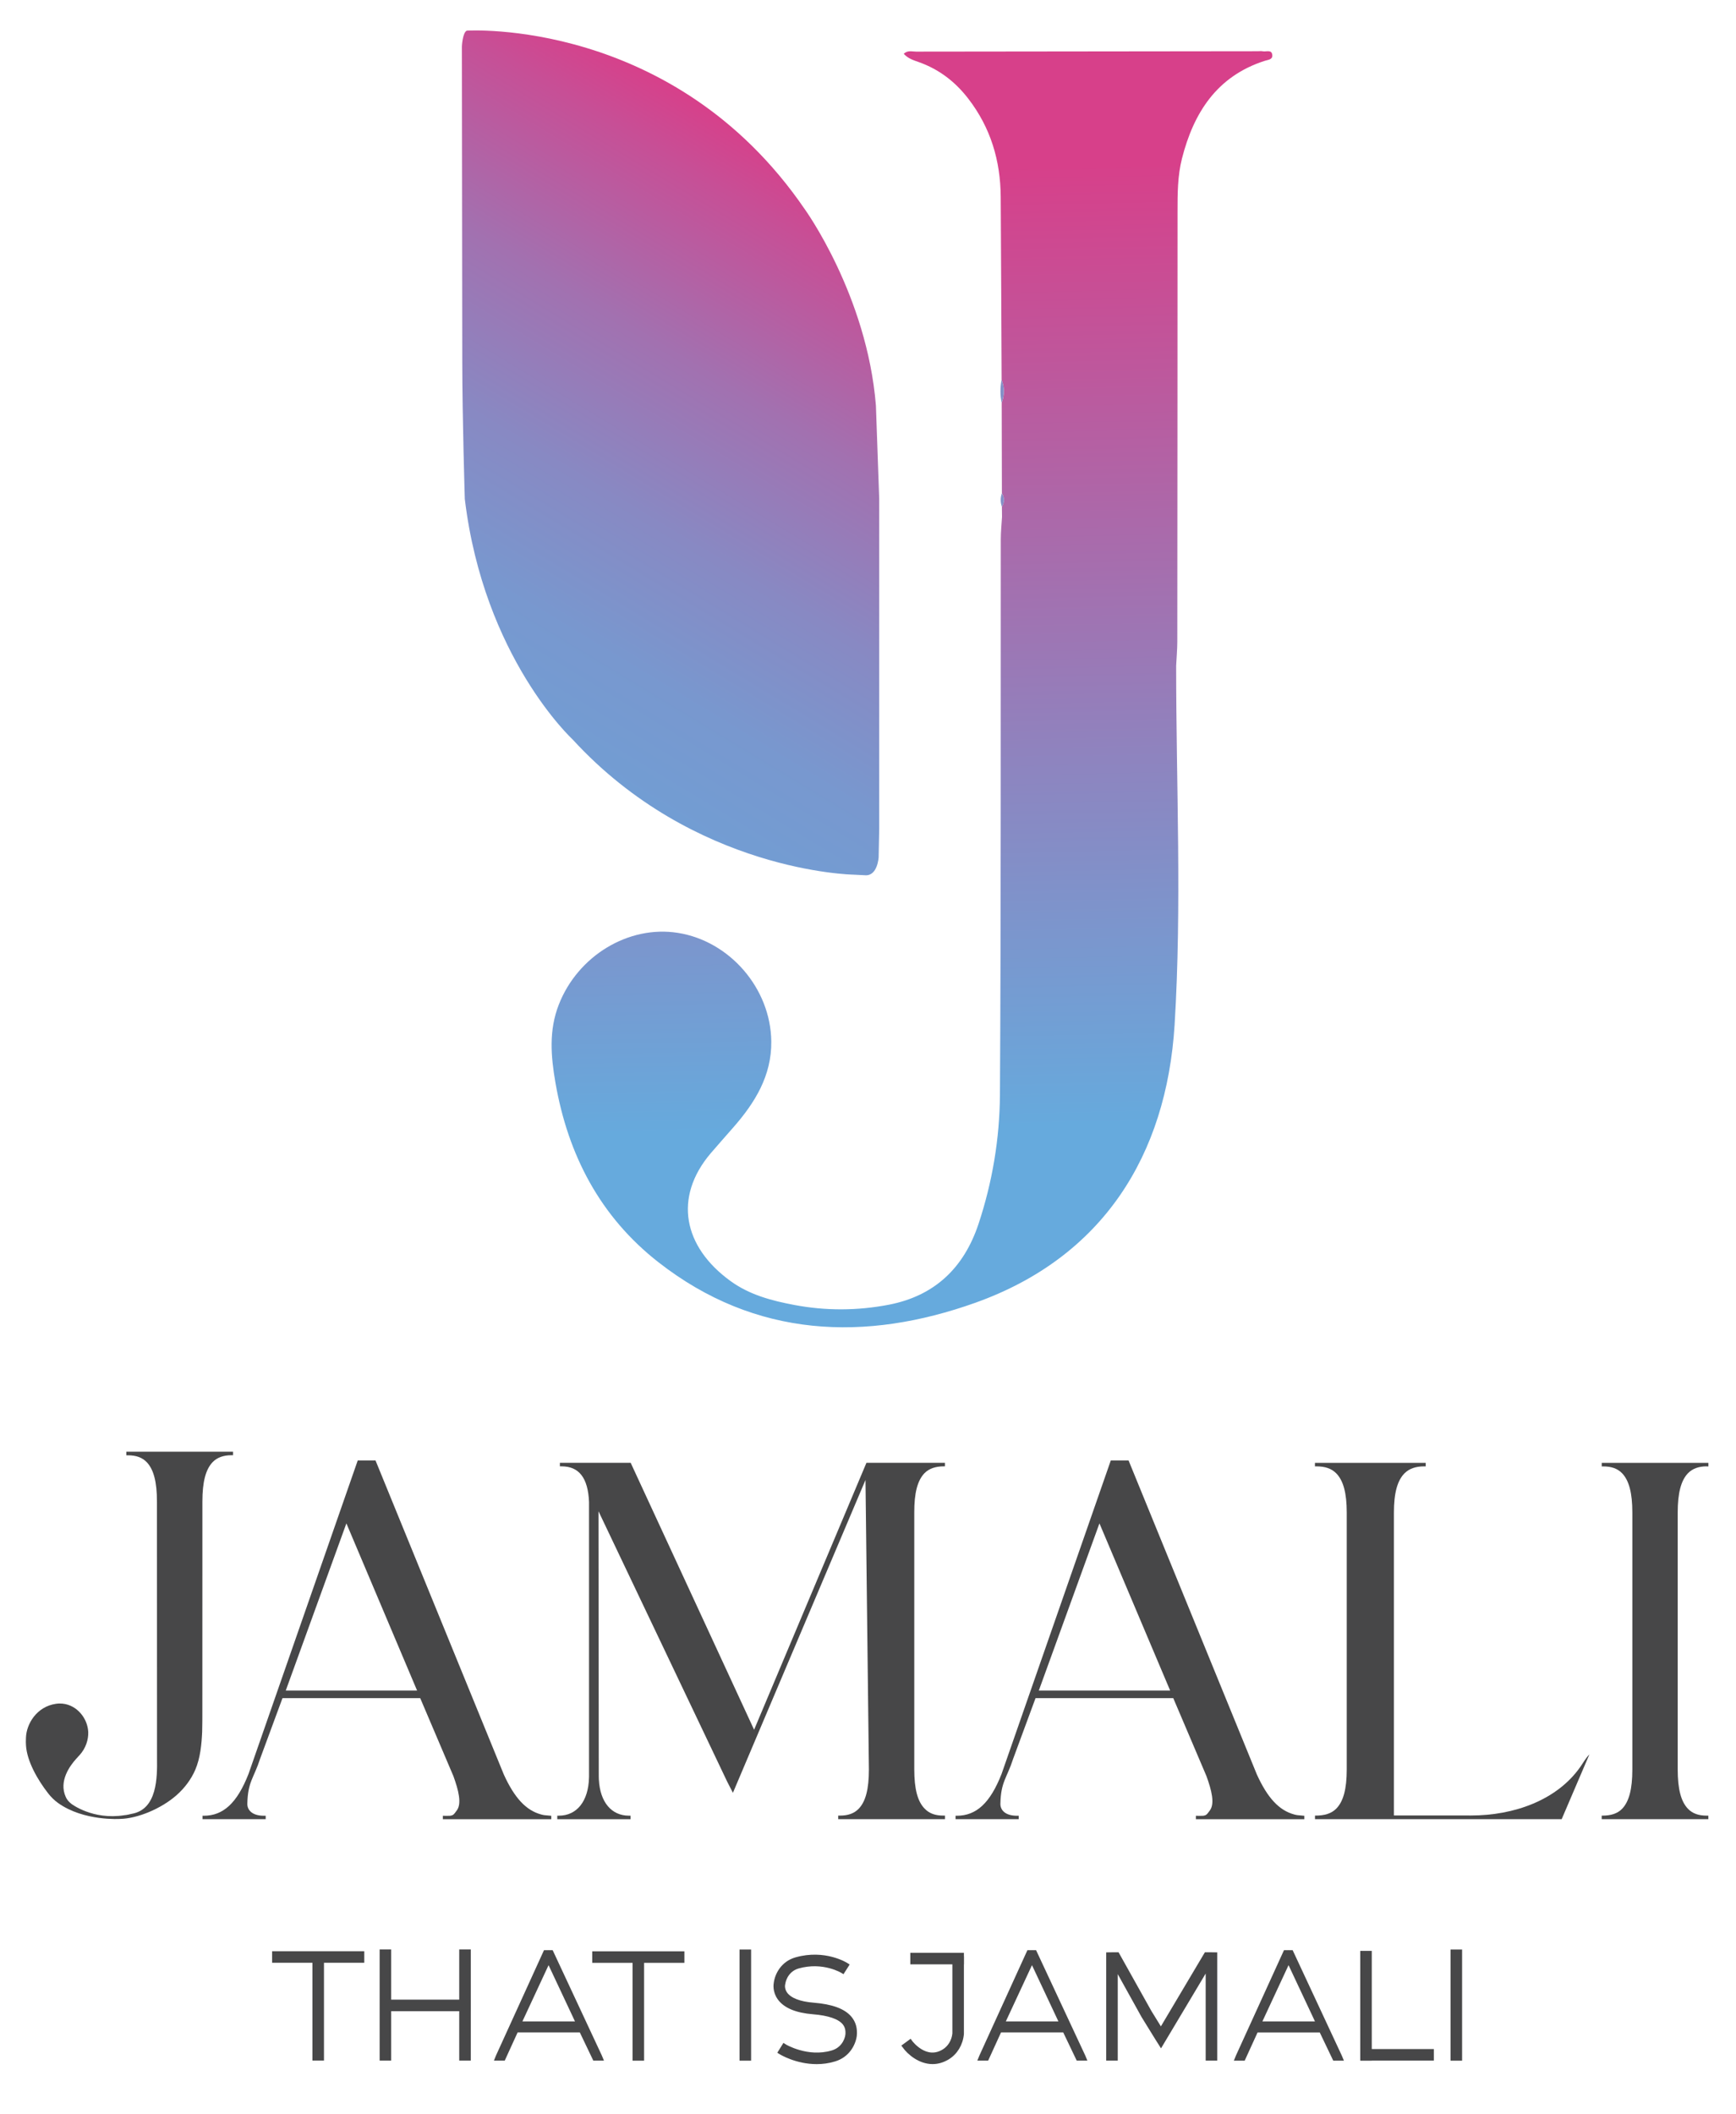 <?xml version="1.0" encoding="utf-8"?>
<!-- Generator: Adobe Illustrator 26.0.1, SVG Export Plug-In . SVG Version: 6.00 Build 0)  -->
<svg version="1.1" id="Layer_2" xmlns="http://www.w3.org/2000/svg" xmlns:xlink="http://www.w3.org/1999/xlink" x="0px" y="0px"
	 viewBox="0 0 451.51 549.73" style="enable-background:new 0 0 451.51 549.73;" xml:space="preserve">
<style type="text/css">
	.st0{fill:#474748;}
	.st1{fill:#474748;stroke:#474748;stroke-width:1.201;stroke-miterlimit:10;}
	.st2{fill:url(#SVGID_1_);}
	.st3{fill:#828FC7;}
	.st4{fill:url(#SVGID_00000058576861890016101130000017276840389975145887_);}
</style>
<g>
	<g>
		<g>
			<path class="st0" d="M32.86,377.54v0.92h0.41c2.07,0,3.66,0.53,4.88,1.77c1.82,1.91,2.67,5.16,2.67,10.24l0.02,66.8
				c0.06,4.9,0.09,13.29-6.61,14.43c-0.67,0.13-0.99,0.28-1.9,0.36c-8.27,1.31-13.78-2.97-13.78-2.97
				c-0.71-0.56-1.18-1.14-1.45-1.79c-1.88-4.13,1.13-8.15,2.68-9.87l0.31-0.33c0.15-0.18,0.32-0.39,0.59-0.65
				c1.63-1.79,2.34-4.03,2.27-6.04c-0.09-1.74-0.77-3.44-1.93-4.8c-0.32-0.37-0.67-0.72-1.05-1.03c-1.12-0.89-2.99-1.88-5.52-1.48
				c-4.88,0.75-7.58,5.17-7.7,8.8c-0.05,0.83-0.02,1.55,0.01,2.01c0.25,4.1,3.01,8.93,5.74,12.43c0.75,0.97,1.63,1.84,2.62,2.55
				c6.69,4.78,16.14,4.13,16.14,4.13c4.49-0.09,10.65-2.65,14.61-6.13c2.24-1.96,3.9-4.29,4.91-6.63c1.33-3.08,1.66-6.73,1.8-9.89
				c0.05-1.85,0.05-3.7,0.05-5.49l0.01-54.41c0-5.08,0.85-8.34,2.67-10.24c1.18-1.22,2.85-1.79,4.82-1.79h0.48v-0.92H32.86z"/>
		</g>
		<g>
			<path class="st0" d="M245.77,472.16v0.92h-27.76v-0.92l0.41,0c2.09,0,3.7-0.53,4.9-1.77c1.82-1.87,2.67-5.12,2.67-10.24
				l-0.89-75.27l-34.48,81.35l-1.5-2.92l-33.46-70.3l0.07,68.94c0,0.12,0,0.24,0.01,0.36l0.01,0.5h0.01
				c0.3,5.84,3.27,9.37,7.83,9.37l0.4,0v0.92h-19.05v-0.92l0.4,0c4.68,0,7.69-3.74,7.85-9.86l0-0.05c0-0.1,0.01-0.21,0.01-0.32
				V390.6v-0.02c-0.27-6.27-2.61-9.25-7.15-9.25h-0.43v-0.92h18.41l32.1,69.42l29.22-69.42h20.41v0.92h-0.27
				c-2.13,0-3.82,0.55-5.03,1.77c-1.84,1.9-2.69,5.16-2.67,10.26v66.75c0,5.11,0.86,8.37,2.7,10.24c1.21,1.27,2.8,1.81,4.87,1.81
				L245.77,472.16z"/>
		</g>
		<g>
			<path class="st0" d="M109.29,441.61H73.47l-5.81,15.74c-1.64,5.09-3.22,5.98-3.33,11.73c-0.03,1.62,1.24,3.12,4.32,3.12h0.45
				v0.89H52.67v-0.89h0.3c5.1,0,8.69-3.3,11.66-10.86l28.41-81.53h4.63l33.36,81.65c2.79,6.13,5.79,9.34,9.7,10.4
				c0.23,0.07,0.51,0.13,0.83,0.18c0.35,0.05,1.27,0.12,1.82,0.17v0.89h-28.2v-0.89c0.76,0,1.59,0.03,1.95-0.01
				c0.76-0.14,0.89-0.29,1.73-1.46c1.23-1.76,0.43-5.09-0.94-8.86L109.29,441.61z M108.48,439.64l-18.39-43.48l-15.77,43.48H108.48z
				"/>
		</g>
		<g>
			<path class="st0" d="M305.15,441.61h-35.82l-5.81,15.74c-1.64,5.09-3.22,5.98-3.33,11.73c-0.03,1.62,1.24,3.12,4.32,3.12h0.45
				v0.89h-16.43v-0.89h0.3c5.1,0,8.69-3.3,11.66-10.86l28.41-81.53h4.63l33.36,81.65c2.79,6.13,5.79,9.34,9.7,10.4
				c0.23,0.07,0.51,0.13,0.83,0.18c0.35,0.05,1.27,0.12,1.82,0.17v0.89h-28.2v-0.89c0.76,0,1.59,0.03,1.95-0.01
				c0.76-0.14,0.89-0.29,1.73-1.46c1.23-1.76,0.43-5.09-0.94-8.86L305.15,441.61z M304.34,439.64l-18.39-43.48l-15.77,43.48H304.34z
				"/>
		</g>
		<g>
			<path class="st0" d="M370.82,473.08h-28.81v-0.92h0.14c2.34,0,4.09-0.53,5.35-1.77c1.89-1.88,2.77-5.14,2.77-10.24v-66.8
				c0-5.08-0.88-8.34-2.77-10.24c-1.26-1.24-2.92-1.77-5.07-1.77h-0.43v-0.92h28.81v0.92h-0.5c-2.05,0-3.78,0.57-5,1.79
				c-1.89,1.9-2.77,5.16-2.77,10.24v78.75l20.06,0.01c11.17,0,22.31-3.97,28.38-12.58c0.79-1.12,1.43-2.33,2.4-3.3l0,0l0,0
				l-7.21,16.84L370.82,473.08L370.82,473.08z"/>
		</g>
		<g>
			<path class="st0" d="M443.84,381.33c-1.97,0-3.63,0.57-4.82,1.79c-1.82,1.9-2.67,5.16-2.67,10.24v66.79
				c0,5.1,0.85,8.36,2.67,10.24c1.19,1.24,2.78,1.78,4.87,1.78h0.43v0.92h-27.74v-0.92h0.14c2.25,0,3.94-0.53,5.16-1.77
				c1.82-1.88,2.67-5.14,2.67-10.24v-66.8c0-5.08-0.85-8.34-2.67-10.24c-1.22-1.24-2.81-1.77-4.88-1.77h-0.41v-0.92h27.74v0.92
				H443.84z"/>
		</g>
	</g>
	<g>
		<g>
			<rect x="192.95" y="507.59" class="st1" width="1.8" height="27.7"/>
		</g>
		<g>
			<rect x="377.87" y="507.59" class="st1" width="1.8" height="27.7"/>
		</g>
		<g>
			<g>
				<g>
					<rect x="354.45" y="533.47" class="st1" width="17.87" height="1.8"/>
				</g>
			</g>
			<g>
				<rect x="354.38" y="507.94" class="st1" width="1.8" height="27.34"/>
			</g>
		</g>
		<g>
			<g>
				<polygon class="st1" points="314.64,508.3 313.72,508.3 301.94,528.13 298.93,523.25 290.57,508.3 289.65,508.3 288.31,508.32 
					288.31,535.28 290.11,535.28 290.11,511.06 297.41,524.22 300.79,529.7 301.95,531.54 314.18,511.06 314.18,535.28 
					315.98,535.28 315.98,508.32 				"/>
			</g>
		</g>
		<g>
			<g>
				<rect x="71.37" y="508.03" class="st1" width="22.77" height="1.8"/>
			</g>
			<g>
				<rect x="81.86" y="508.93" class="st1" width="1.8" height="26.33"/>
			</g>
			<g>
				<g>
					<rect x="154.63" y="508.05" class="st1" width="22.77" height="1.8"/>
				</g>
				<g>
					<rect x="165.12" y="508.95" class="st1" width="1.8" height="26.34"/>
				</g>
			</g>
			<g>
				<rect x="99.34" y="507.57" class="st1" width="1.8" height="27.7"/>
			</g>
			<g>
				<rect x="99.66" y="520.62" class="st1" width="22.08" height="1.8"/>
			</g>
			<g>
				<rect x="120.04" y="507.57" class="st1" width="1.8" height="27.7"/>
			</g>
			<g>
				<g>
					<g>
						<path class="st1" d="M154.97,534.83l-3.51-7.34h-17.52l-3.35,7.34h-0.57l12.14-26.62h0.92l12.41,26.62H154.97z M134.22,526.73
							h16.98l-8.53-18.16L134.22,526.73z"/>
					</g>
					<g>
						<path class="st1" d="M143.36,507.76h-1.49l-12.32,27.03c-0.08,0.17-0.1,0.21-0.21,0.49h1.55l3.35-7.34h16.94l3.51,7.34h1.5
							c-0.07-0.17-0.13-0.31-0.21-0.49L143.36,507.76L143.36,507.76z M134.93,526.28l7.13-15.33l0.61-1.32l0.61,1.3l7.21,15.35
							H134.93L134.93,526.28z"/>
					</g>
				</g>
			</g>
		</g>
		<g>
			<g>
				<g>
					<path class="st1" d="M280.7,534.83l-3.51-7.34h-17.52l-3.35,7.34h-0.57l12.14-26.62h0.92l12.41,26.62H280.7z M259.95,526.73
						h16.98l-8.53-18.16L259.95,526.73z"/>
				</g>
				<g>
					<path class="st1" d="M269.09,507.76h-1.49l-12.32,27.03c-0.08,0.17-0.1,0.21-0.21,0.49h1.55l3.35-7.34h16.94l3.51,7.34h1.5
						c-0.07-0.17-0.13-0.31-0.21-0.49L269.09,507.76L269.09,507.76z M260.66,526.28l7.13-15.33l0.61-1.32l0.61,1.3l7.21,15.35
						H260.66L260.66,526.28z"/>
				</g>
			</g>
		</g>
		<g>
			<g>
				<g>
					<path class="st1" d="M347.43,534.83l-3.51-7.34h-17.52l-3.35,7.34h-0.57l12.14-26.62h0.92l12.41,26.62H347.43z M326.68,526.73
						h16.98l-8.53-18.16L326.68,526.73z"/>
				</g>
				<g>
					<path class="st1" d="M335.82,507.76h-1.49L322,534.8c-0.08,0.17-0.1,0.21-0.21,0.49h1.55l3.35-7.34h16.94l3.51,7.34h1.5
						c-0.07-0.17-0.13-0.31-0.21-0.49L335.82,507.76L335.82,507.76z M327.39,526.28l7.13-15.33l0.61-1.32l0.61,1.3l7.21,15.35
						H327.39L327.39,526.28z"/>
				</g>
			</g>
		</g>
		<g>
			<g>
				<rect x="237.36" y="508.44" class="st1" width="12.74" height="1.8"/>
			</g>
			<g>
				<path class="st1" d="M242.55,536.18c-3.31,0-6.05-2.38-7.29-4.08l1.45-1.06c0.16,0.22,4.01,5.34,8.77,2.46
					c1.58-0.95,2.63-2.7,2.82-4.66l0-19.5h1.8v19.59c-0.24,2.62-1.62,4.87-3.68,6.12C245.08,535.85,243.78,536.18,242.55,536.18z"/>
			</g>
		</g>
		<g>
			<path class="st1" d="M212.4,536.19c-5.24,0-9.2-2.42-9.41-2.55l0.95-1.53c0.06,0.04,6.01,3.65,12.59,1.69
				c2.56-0.77,3.72-2.96,3.94-4.61c0.12-1.31-0.15-2.32-0.85-3.17c-1.28-1.52-4.03-2.47-8.18-2.8c-4.28-0.35-7.19-1.57-8.67-3.63
				c-1.27-1.78-0.99-3.57-0.92-3.93c0.31-2.21,1.86-5.11,5.22-6.06c7.39-2.09,12.86,1.31,13.09,1.46l-0.97,1.52l0.48-0.76
				l-0.48,0.76c-0.05-0.03-5.04-3.11-11.63-1.25c-2.54,0.72-3.7,2.93-3.93,4.6l-0.02,0.1c-0.01,0.04-0.28,1.28,0.64,2.54
				c1.15,1.57,3.68,2.55,7.32,2.84c4.71,0.38,7.79,1.51,9.41,3.44c1.02,1.22,1.44,2.7,1.26,4.53c-0.3,2.21-1.84,5.12-5.22,6.13
				C215.44,536,213.87,536.19,212.4,536.19z"/>
		</g>
	</g>
	<g>
		<linearGradient id="SVGID_1_" gradientUnits="userSpaceOnUse" x1="241.418" y1="350.833" x2="235.152" y2="43.681">
			<stop  offset="0.186" style="stop-color:#66AADD"/>
			<stop  offset="0.496" style="stop-color:#8E84BF"/>
			<stop  offset="1" style="stop-color:#D7408A"/>
		</linearGradient>
		<path class="st2" d="M330.91,14.4c0.06,1.12-1.14,1.15-1.97,1.42c-12.44,4-18.49,13.48-21.53,25.42
			c-1.15,4.53-1.15,9.19-1.15,13.85c0,37.27-0.03,74.53-0.06,111.8c0,2.08-0.21,4.16-0.3,6.24c0,31.14,1.5,62.35-0.4,93.34
			c-2.1,34.02-18.71,60.48-51.8,72.31c-28.53,10.18-57.13,9.25-82.44-10.52c-15.18-11.86-23.53-27.9-26.8-46.71
			c-1.18-6.82-1.76-13.56,0.88-20.3c4.93-12.65,18.11-20.7,30.98-18.65c13.45,2.13,24.12,14.42,24.28,28.22
			c0.11,8.92-4.26,15.98-9.91,22.41c-1.95,2.24-3.95,4.47-5.89,6.74c-9.68,11.45-7.08,24.28,5.19,33.17
			c4.99,3.62,10.74,5.12,16.63,6.23c8.16,1.54,16.36,1.5,24.51-0.06c11.99-2.31,19.59-9.62,23.39-21.08
			c3.59-10.85,5.47-22.12,5.55-33.46c0.29-48.18,0.18-96.37,0.22-144.55c0-1.94,0.21-3.87,0.32-5.79c0-0.9-0.02-1.78-0.03-2.67
			c0.7-1.15,0.7-2.31,0-3.46c-0.02-7.86-0.03-15.7-0.05-23.56c0.75-2,0.75-3.99-0.02-5.97c-0.08-15.86-0.13-31.73-0.24-47.59
			c-0.06-9.4-2.61-17.96-8.42-25.5c-3.38-4.4-7.56-7.62-12.77-9.49c-1.39-0.5-2.85-0.9-4.02-2.19c0.96-0.99,2.18-0.58,3.2-0.58
			c29.62-0.05,59.23-0.06,88.85-0.1c0.45,0,0.91-0.08,1.34,0.02C329.36,13.51,330.82,12.78,330.91,14.4z"/>
		<path class="st3" d="M260.51,98.76c0.77,1.99,0.76,3.98,0.01,5.97C260.09,102.74,260.11,100.75,260.51,98.76z"/>
		<path class="st3" d="M260.57,128.31c0.71,1.15,0.72,2.3,0.01,3.46C260.17,130.61,260.17,129.46,260.57,128.31z"/>
		
			<linearGradient id="SVGID_00000082359332580386418860000007321990583149139364_" gradientUnits="userSpaceOnUse" x1="216.605" y1="47.396" x2="131.983" y2="187.085">
			<stop  offset="0" style="stop-color:#D7408A"/>
			<stop  offset="0.101" style="stop-color:#C74F96"/>
			<stop  offset="0.365" style="stop-color:#A271B0"/>
			<stop  offset="0.611" style="stop-color:#8889C3"/>
			<stop  offset="0.83" style="stop-color:#7898CF"/>
			<stop  offset="1" style="stop-color:#729DD3"/>
		</linearGradient>
		<path style="fill:url(#SVGID_00000082359332580386418860000007321990583149139364_);" d="M121.41,7.97c0,0,53.75-3.46,87.86,46.38
			c0,0,16.22,22.37,18.54,51.09l0.86,24.32v41.99v43.77l-0.15,7.44c0,0-0.27,4.82-3.43,4.66s-3.16-0.16-3.16-0.16
			s-41.4-0.66-73.04-35.2c0,0-23.04-21.26-28-62.49c0,0-0.65-20.85-0.66-36.13l-0.1-81.53C120.12,12.09,120.31,8.44,121.41,7.97z"/>
	</g>
</g>
</svg>
